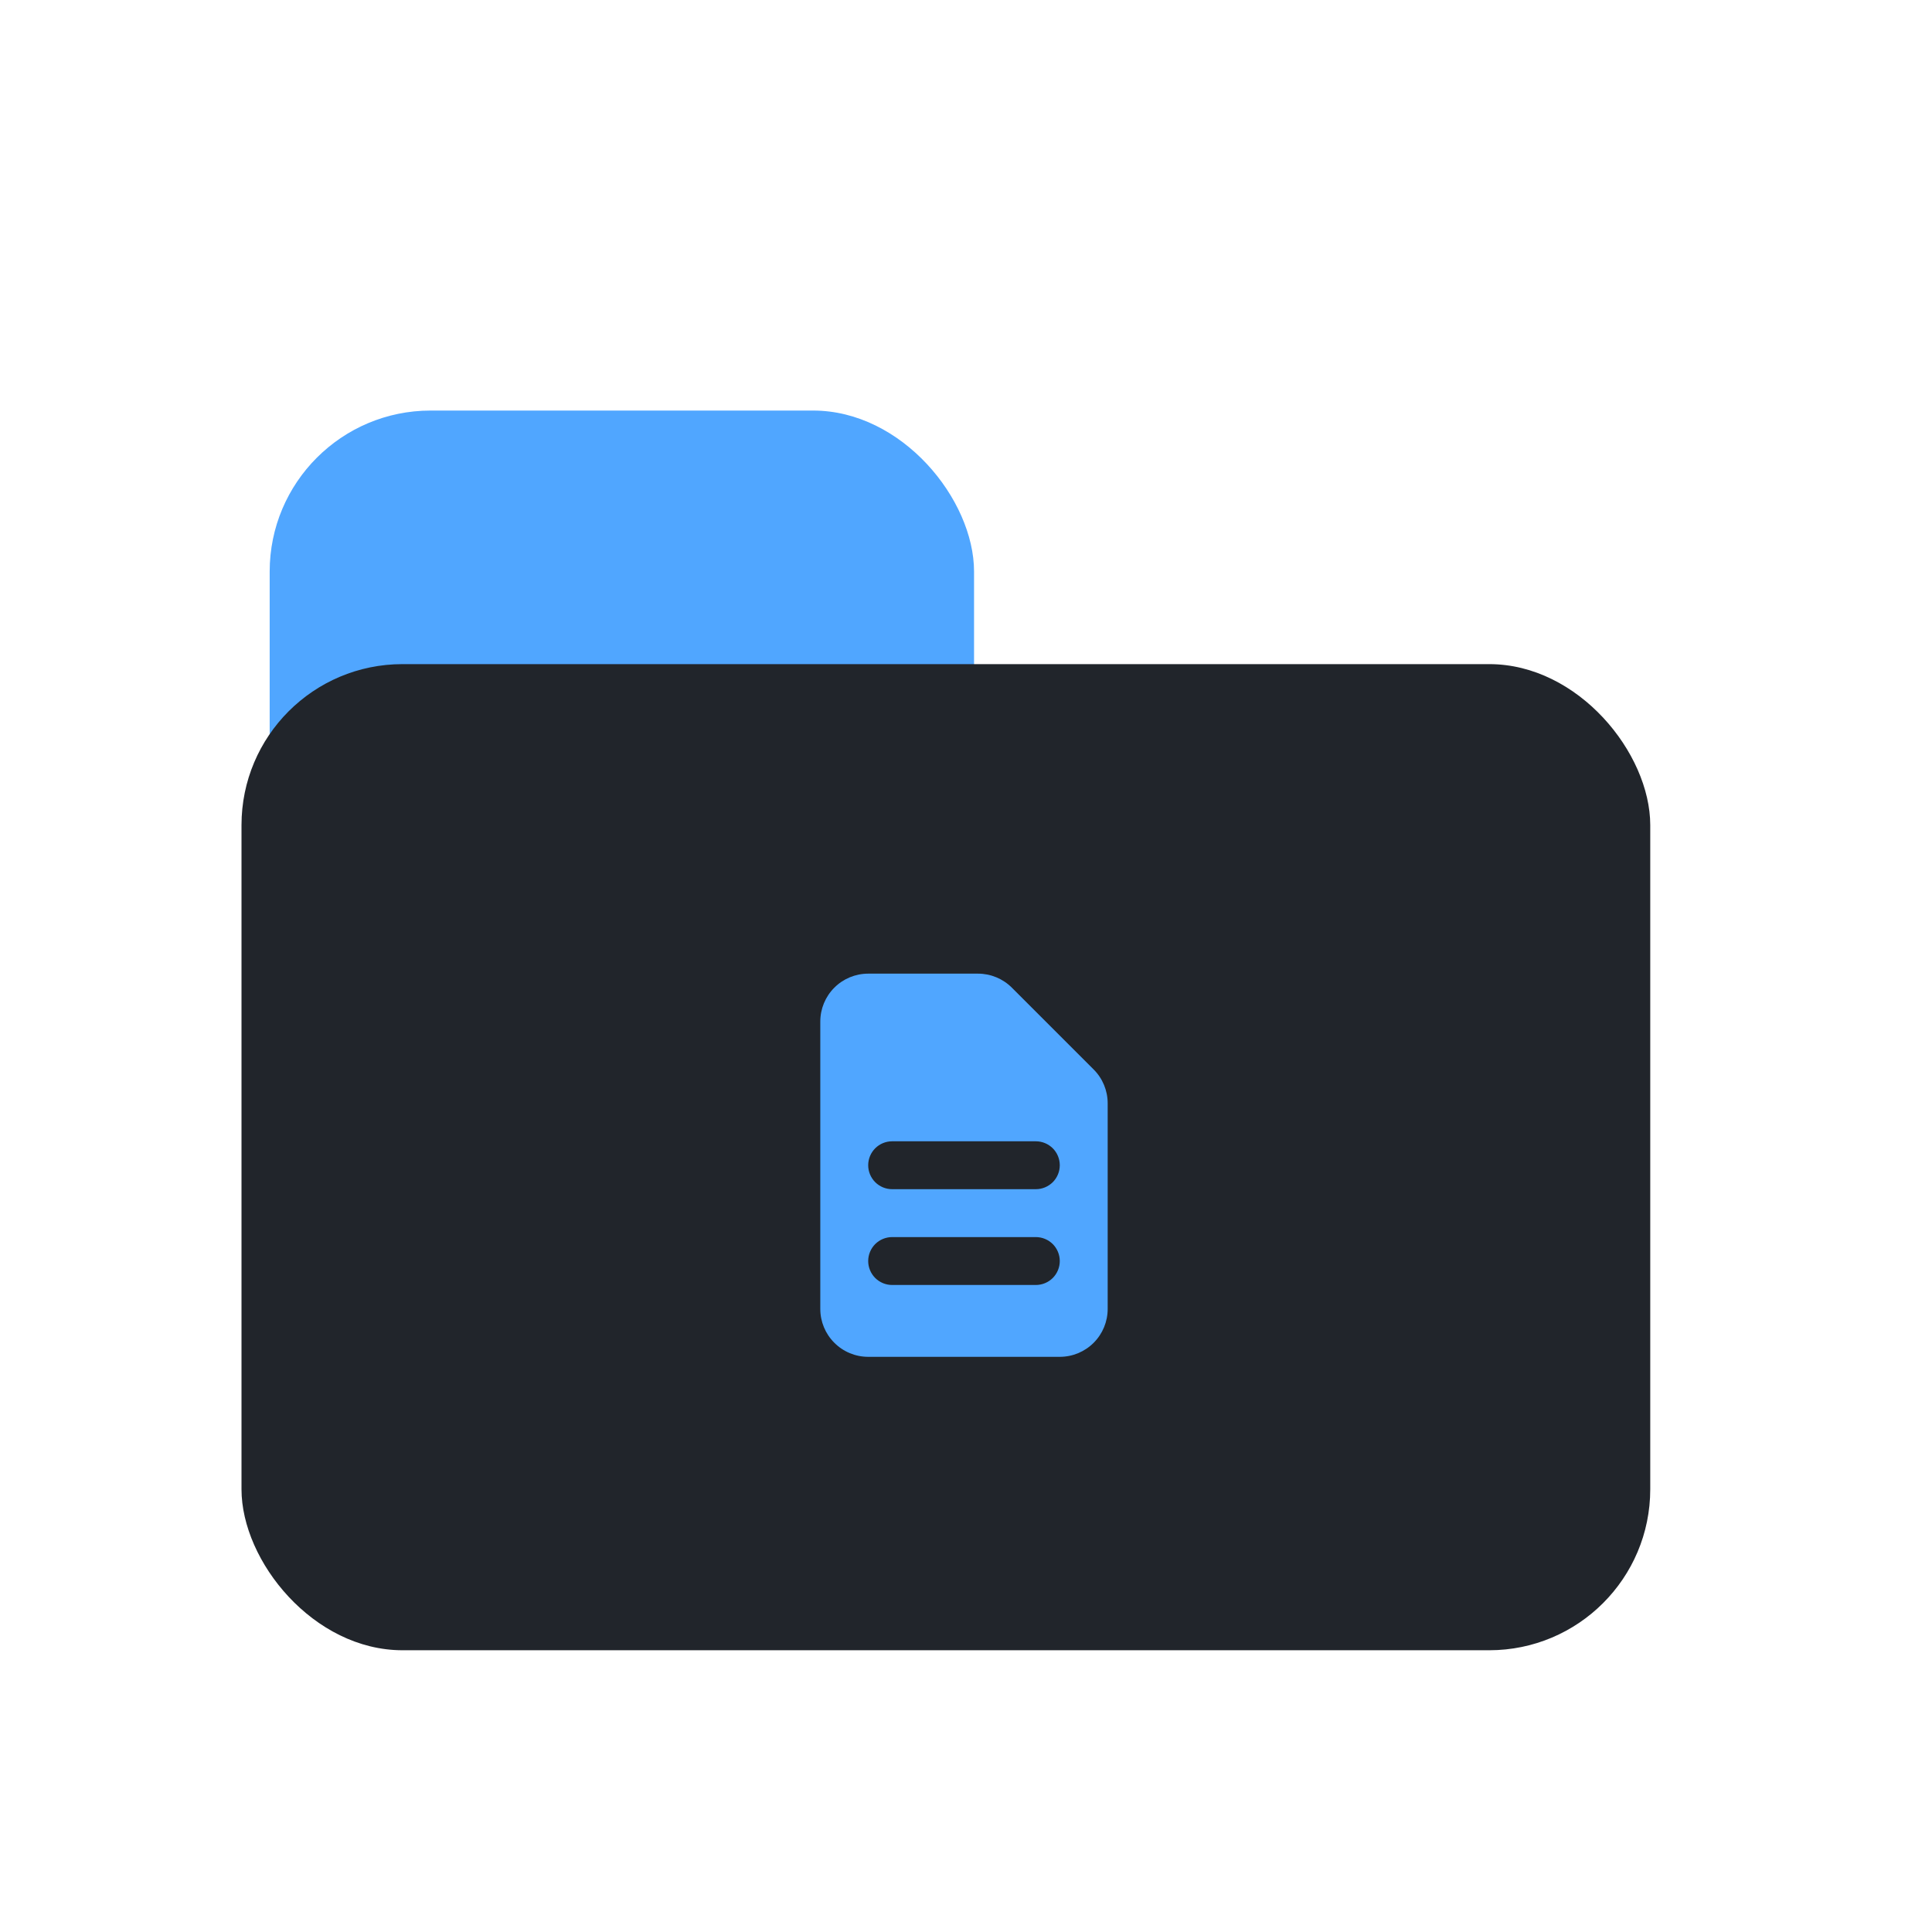 <svg width="48" height="48" viewBox="0 0 48 48" fill="none" xmlns="http://www.w3.org/2000/svg">
<rect x="6.7" y="10.2" width="17.5" height="30.1" rx="4" fill="#50A6FF"/>
<rect x="6" y="16.5" width="35" height="24.5" rx="4" fill="#21252B"/>
<path fill-rule="evenodd" clip-rule="evenodd" d="M20.38 25.38C20.38 25.064 20.505 24.762 20.729 24.538C20.952 24.315 21.254 24.19 21.57 24.19H24.299C24.614 24.19 24.917 24.316 25.14 24.539L27.171 26.57C27.395 26.793 27.52 27.096 27.52 27.411V32.52C27.52 32.836 27.395 33.138 27.172 33.361C26.948 33.585 26.646 33.71 26.33 33.71H21.57C21.254 33.71 20.952 33.585 20.729 33.361C20.505 33.138 20.38 32.836 20.38 32.52V25.38ZM21.57 28.95C21.57 28.792 21.633 28.641 21.744 28.529C21.856 28.418 22.007 28.355 22.165 28.355H25.735C25.893 28.355 26.044 28.418 26.156 28.529C26.267 28.641 26.33 28.792 26.33 28.95C26.33 29.108 26.267 29.259 26.156 29.371C26.044 29.482 25.893 29.545 25.735 29.545H22.165C22.007 29.545 21.856 29.482 21.744 29.371C21.633 29.259 21.57 29.108 21.57 28.95ZM22.165 30.735C22.007 30.735 21.856 30.798 21.744 30.909C21.633 31.021 21.57 31.172 21.57 31.33C21.57 31.488 21.633 31.639 21.744 31.751C21.856 31.862 22.007 31.925 22.165 31.925H25.735C25.893 31.925 26.044 31.862 26.156 31.751C26.267 31.639 26.33 31.488 26.33 31.33C26.33 31.172 26.267 31.021 26.156 30.909C26.044 30.798 25.893 30.735 25.735 30.735H22.165Z" fill="#50A6FF"/>
</svg>
